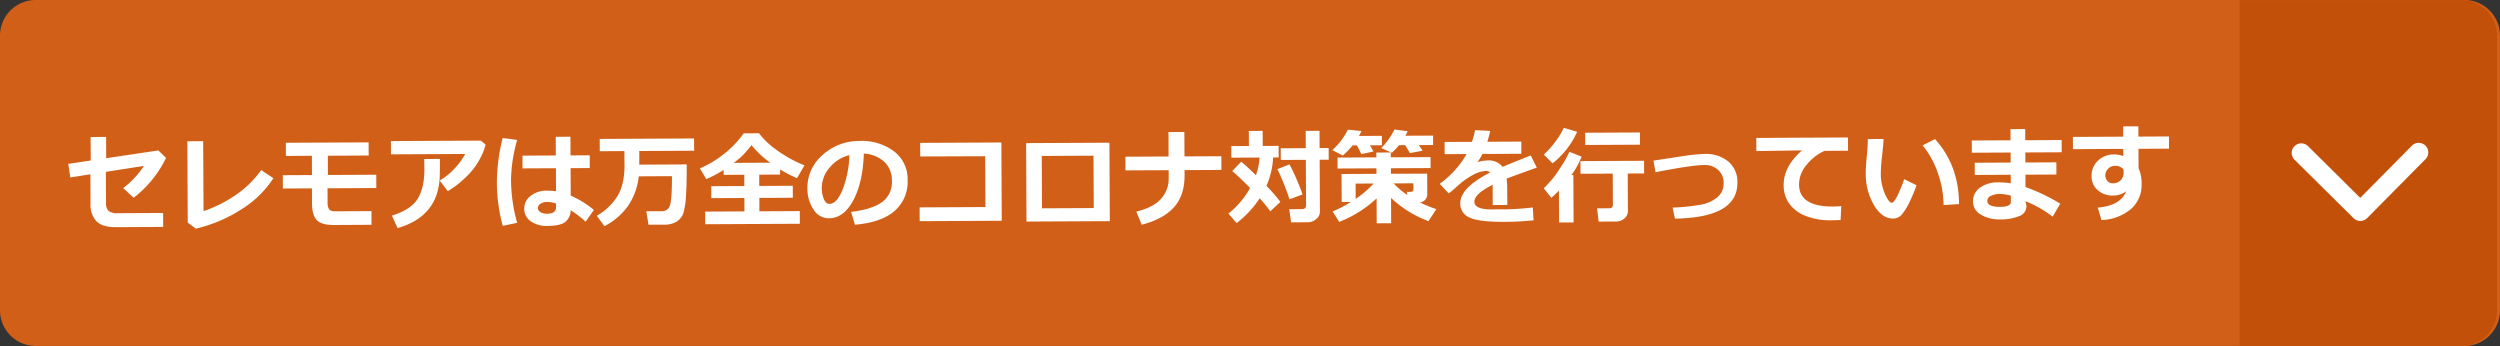 <svg xmlns="http://www.w3.org/2000/svg" width="712.03" height="98.557" viewBox="0 0 712.03 98.557">
  <rect x="0" y="0" width="712.03" height="98.557" fill="#333333" stroke="none"/>
  <g id="グループ_1682" data-name="グループ 1682" transform="translate(14761.437 528.975)">
    <path id="パス_3865" data-name="パス 3865" d="M10.157,0H701.873A10.157,10.157,0,0,1,712.03,10.157V88.369a10.157,10.157,0,0,1-10.157,10.157H10.157A10.157,10.157,0,0,1,0,88.369V10.157A10.157,10.157,0,0,1,10.157,0Z" transform="translate(-14761.437 -528.975)" fill="#d15f17"/>
    <g id="グループ_1681" data-name="グループ 1681" transform="translate(-14742.299 -528.945)">
      <g id="グループ_412" data-name="グループ 412" transform="translate(0 0)">
        <path id="パス_3867" data-name="パス 3867" d="M28.081-18.662A31.392,31.392,0,0,1,18.809-7.354l-2.974-2.754a25.569,25.569,0,0,0,5.947-6.3L10.928-14.766v8.892a3.061,3.061,0,0,0,.681,2.2,3.76,3.76,0,0,0,2.673.7H27.173V1H13.7Q9.888,1,8.2-.681a6.925,6.925,0,0,1-1.685-5.1v-8.306l-5.713.864L.234-17.095l6.4-.923v-6.694h4.409v6.064l14.868-2.139Zm30.542,5.947a28.86,28.86,0,0,1-9.075,8.767A41.15,41.15,0,0,1,36.475,1.538l-2.3-1.743V-23.364h4.512V-3.442a36.487,36.487,0,0,0,8.789-4.285,28.544,28.544,0,0,0,7.69-7.332ZM87.935-9.771h-13.9v3.984a3.728,3.728,0,0,0,.4,1.978q.4.6,1.714.6H86.514v3.9H75.806q-3.589,0-4.9-1.45T69.595-5.493V-9.771H61.318v-3.794h8.306v-5.479h-7.4v-3.75H85.8v3.75H74.165v5.479h13.77Zm31.172-12.246a15.812,15.812,0,0,1-1.531,3.9,19.664,19.664,0,0,1-4.058,5.3,25.78,25.78,0,0,1-5.251,4.021L106-11.821a18.4,18.4,0,0,0,4.2-3.354,19.472,19.472,0,0,0,3.105-4.175H92.153V-23.13h25.62Zm-13.022,4.043v.718q0,3-.11,4.988a17.478,17.478,0,0,1-.806,4.219,12.968,12.968,0,0,1-2.212,4.167A14.111,14.111,0,0,1,99.185-.564a20.515,20.515,0,0,1-5.259,2.219L92.344-1.89q5.435-1.685,7.368-4.79t1.934-8.481l-.029-2.812ZM149.868-3.237,147.5.117a27.791,27.791,0,0,0-4.233-3.281,4.39,4.39,0,0,1-1.545,3.3q-1.4,1.128-5.193,1.128a7.79,7.79,0,0,1-4.614-1.326,4.18,4.18,0,0,1-1.875-3.6,4.433,4.433,0,0,1,1.89-3.7,7.2,7.2,0,0,1,4.468-1.428,24.788,24.788,0,0,1,2.71.176v-6.548h-9.507v-3.633H139.1v-5.317h4.189v5.317h5.464v3.633h-5.464v7.808A28.349,28.349,0,0,1,149.868-3.237ZM139.1-4.072V-5.1a7.4,7.4,0,0,0-2.71-.454,3.13,3.13,0,0,0-1.707.476,1.421,1.421,0,0,0-.754,1.238,1.322,1.322,0,0,0,.776,1.194,3.675,3.675,0,0,0,1.816.432Q139.1-2.212,139.1-4.072Zm-10.986-19.2a43.322,43.322,0,0,0-1.8,11.294A45.928,45.928,0,0,0,128,.337l-4.116.835a48.028,48.028,0,0,1-1.611-12.114,52.949,52.949,0,0,1,1.714-12.905Zm34.761,3.325q0,2.534-.029,3.882h13.521q0,5.3-.234,8.708a23.634,23.634,0,0,1-.732,5,4.559,4.559,0,0,1-1.875,2.5,6.228,6.228,0,0,1-3.516.916H165.4l-.6-3.838h4.5a2.245,2.245,0,0,0,2.256-1.75q.586-1.75.586-8.21H162.7a18.565,18.565,0,0,1-3.1,8.416,18.8,18.8,0,0,1-6.746,5.72l-2.168-2.974a16.345,16.345,0,0,0,5.859-5.479q2.109-3.34,2.109-8.965,0-.425-.015-.864v-3.062h-7.017v-3.5h26.88v3.5ZM208.506,1H181.553v-3.6h11.191V-6.416h-9.419V-9.829h9.419v-3.208H186.87v-1.406a32.134,32.134,0,0,1-4.951,2.593l-1.8-3.076a29.179,29.179,0,0,0,6.643-3.889,27.6,27.6,0,0,0,5.867-6.013h4.38a22.156,22.156,0,0,0,4.8,4.644,36.1,36.1,0,0,0,8.1,4.556L207.773-12a30.842,30.842,0,0,1-4.819-2.52v1.479h-5.947v3.208h9.536v3.413h-9.536v3.809h11.5ZM189.771-16.436h10.386a27.6,27.6,0,0,1-5.3-5.01q-.381.5-1,1.2t-1.194,1.333a13.406,13.406,0,0,1-1.384,1.289Q190.474-16.963,189.771-16.436ZM224.194,1.348,223.11-2.314q5.815-.645,8.745-2.681a6.916,6.916,0,0,0,2.93-6.079,7.21,7.21,0,0,0-2.109-5.427,9.375,9.375,0,0,0-5.845-2.4q-.308,8.2-3.069,13.293t-6.951,5.09A5.082,5.082,0,0,1,212.4-3.083a10.489,10.489,0,0,1-1.685-5.881v-.366A12.09,12.09,0,0,1,214.8-18.3a15.4,15.4,0,0,1,10.291-4.2h.6a15.262,15.262,0,0,1,9.749,3.01,9.864,9.864,0,0,1,3.816,8.181,10.933,10.933,0,0,1-3.845,8.877Q231.563.776,224.194,1.348Zm-1.479-19.819a10.394,10.394,0,0,0-5.6,3.457A8.867,8.867,0,0,0,214.8-9.1a8.1,8.1,0,0,0,.571,3.076q.571,1.406,1.6,1.406,2.065,0,3.75-4.014A29.546,29.546,0,0,0,222.715-18.472Zm43.3,18.9H242.637V-3.5h18.75V-17.974L242.886-18V-21.87h23.13Zm30.776.264h-23.73V-21.65h23.73Zm-4.556-3.75V-17.974H277.5V-3.062ZM318.149-12.3q0,5.8-3.113,9.177t-9.163,4.871l-1.523-3.721q5.01-1.23,7.141-3.721a8.552,8.552,0,0,0,2.131-5.728V-13.74h-12.3v-3.9h12.3v-6.958h4.526v6.958h10.5v3.9h-10.5Zm25.239-4.907a22.554,22.554,0,0,1-1.934,8.057,49.494,49.494,0,0,1,3.94,4.6L342.51-1.89a42.257,42.257,0,0,0-3-3.721,27.965,27.965,0,0,1-6.621,7.031l-2.314-2.71a24.422,24.422,0,0,0,6.211-7.251,66.869,66.869,0,0,0-5.068-4.863l2.578-2.637q1.245.967,4.175,3.853a17.313,17.313,0,0,0,1.055-5.024h-8.027v-3.3h5.01V-24.8h3.94v4.292h4.526v3.3ZM356.646-1.641A2.661,2.661,0,0,1,355.591.366a3.547,3.547,0,0,1-2.4.923h-4.775l-.5-3.75h3.779a1.087,1.087,0,0,0,.688-.256.758.758,0,0,0,.322-.608V-16.494h-7.134v-3.325h7.134v-4.922h3.94v4.922h2.578v3.325h-2.578Zm-4.922-5.01L348-5.273a71.957,71.957,0,0,0-3.4-8.613l3.457-1.348A66.572,66.572,0,0,1,351.724-6.65Zm16.86-17.974a13.779,13.779,0,0,1-.718,1.406H374.4v2.681H371l1,1.758-3.472.732-1.23-2.49h-1.274a20.38,20.38,0,0,1-2.783,2.871l-2.974-1.553a19.484,19.484,0,0,0,4.453-5.8Zm13.169.117q-.293.615-.659,1.289h7.881v2.681h-4.058l1.069,1.611-3.633.659-1.318-2.271h-1.772a18.363,18.363,0,0,1-2.036,2.153l-3.032-1.348a19.9,19.9,0,0,0,3.779-5.259Zm-8.95,19.1A33.46,33.46,0,0,1,362.124,1.23l-1.86-2.988a33.22,33.22,0,0,0,5.215-2.681h-2.622v-7.969H372.8v-1.567h-11.06v-3.12H372.8v-1.377h4.116v1.377h11.309v3.12H376.919v1.567l10.327.015v5.684a2.324,2.324,0,0,1-2.109,2.5,33.078,33.078,0,0,0,4.688,1.934l-2.285,3.413a31.465,31.465,0,0,1-10.62-6.665V1.685H372.8Zm-5.962-4.248V-5.3a27.5,27.5,0,0,0,5.112-4.351Zm10.84,0a22.106,22.106,0,0,0,3.9,3.325l-.161-.894h.938a1.154,1.154,0,0,0,.725-.183.6.6,0,0,0,.227-.491V-9.653Zm32.358,6.3h-4.175l.015-5.757q-5.229,2.563-5.229,4.79t5.039,2.212l1.626-.015a74.282,74.282,0,0,0,9.961-.483l.205,3.662q-4.116.4-8.071.4-7.6,0-10.2-1.3a4.233,4.233,0,0,1-2.593-4.006q0-4.453,8.511-8.745a1.366,1.366,0,0,0-1.143-.483,8.391,8.391,0,0,0-3.435.981,21.269,21.269,0,0,0-4.636,3.237q-1.787,1.582-2.563,2.139l-2.549-2.754a27.1,27.1,0,0,0,7.705-8.437h-6.255v-3.472h7.778a25.039,25.039,0,0,0,.923-3.325l4.307.234q-.41,1.816-.835,3.091H414.1v3.472H403.022q-.381.762-1.406,2.344a8.965,8.965,0,0,1,2.813-.483,4.926,4.926,0,0,1,4.307,1.846q1.9-.82,8.027-3.223l1.714,3.486q-2.886.981-8.613,3.076a17.875,17.875,0,0,1,.146,2.358Zm19.98-20.728a23.975,23.975,0,0,1-7.046,8.936l-2.49-2.52a25.591,25.591,0,0,0,5.757-7.588Zm17.886,3.75H432.3v-3.486h15.6ZM428.877,1.714h-4.131V-7.412a23.127,23.127,0,0,1-2.168,2.08l-2.153-2.725a28.8,28.8,0,0,0,4.607-5.6,28.618,28.618,0,0,0,2.732-4.761l3.486,1.406a21.534,21.534,0,0,1-2.944,5.229h.571ZM444.36-1.523a2.7,2.7,0,0,1-1.025,2.19,3.531,3.531,0,0,1-2.3.842h-5.01l-.454-3.779h3.662a.817.817,0,0,0,.6-.271.8.8,0,0,0,.264-.549v-9.053h-9.185v-3.6h18.12v3.6H444.36Zm13.4,2.3L457.1-2.373a58.322,58.322,0,0,0,8-.784,10.1,10.1,0,0,0,4.761-2.1,5.026,5.026,0,0,0,1.8-4.014,4.893,4.893,0,0,0-1.531-3.765,5.633,5.633,0,0,0-3.992-1.421q-3.384,0-13.857,1.978l-.571-3.3,7.852-1.157a53.384,53.384,0,0,1,6.636-.674,10.168,10.168,0,0,1,6.833,2.183,7.546,7.546,0,0,1,2.556,6.064Q475.591.571,457.764.776Zm47.373-3.325-.205,3.955q-1.6.044-2.124.044a19.086,19.086,0,0,1-8.423-1.516,10.236,10.236,0,0,1-4.321-3.662,9.221,9.221,0,0,1-1.3-4.885q0-5.361,5.288-9.873l-13.022.132V-22.1h26.118v3.779H500.42a14.379,14.379,0,0,0-5.229,4.116,8.667,8.667,0,0,0-2.051,5.42q0,6.328,9.624,6.328Q503.877-2.461,505.137-2.549ZM526.6-8.394a39.329,39.329,0,0,1-1.912,4.548,17.48,17.48,0,0,1-2.263,3.706,3.269,3.269,0,0,1-2.563,1.194q-3.164,0-5.435-3.9a17.517,17.517,0,0,1-2.271-8.972q0-1.655.322-4.907t.308-4.893h4.482q-.044,1.479-.439,4.849a42.845,42.845,0,0,0-.381,4.863,14.427,14.427,0,0,0,1.135,5.918q1.135,2.549,1.926,2.549,1.143,0,3.6-6.694Zm12.085,5.42-4.409.278a28.052,28.052,0,0,0-1.582-9.141,24.816,24.816,0,0,0-4.307-7.9l3.545-1.772Q538.682-13.989,538.682-2.974Zm28.828.029L565.327.747a31.611,31.611,0,0,0-7.72-4.438l.146.63a3.583,3.583,0,0,1,.117.864A2.971,2.971,0,0,1,555.842.52a13.574,13.574,0,0,1-5.574.93A10.034,10.034,0,0,1,544.9.073a4.244,4.244,0,0,1-2.234-3.779,4.584,4.584,0,0,1,2.051-3.933,8.424,8.424,0,0,1,5.01-1.458,21.905,21.905,0,0,1,3.721.278V-11.25H543.208v-3.472h10.239v-2.856H542.4v-3.486h11.045v-3.179h4.189v3.179h10.356v3.486H557.637v2.856h8.818v3.472h-8.818v3.516A54.749,54.749,0,0,1,567.51-2.944ZM553.447-3.53V-5.3a13.756,13.756,0,0,0-3.105-.5,5.728,5.728,0,0,0-2.542.52,1.6,1.6,0,0,0-1.062,1.458q0,1.7,3.647,1.7Q553.447-2.124,553.447-3.53ZM585.6-11.792l-.029-.82a2.99,2.99,0,0,0-2.607-1.011,2.426,2.426,0,0,0-1.78.828,2.561,2.561,0,0,0-.8,1.809,2.382,2.382,0,0,0,.593,1.655,1.965,1.965,0,0,0,1.531.659,3.01,3.01,0,0,0,2.249-.857A3.089,3.089,0,0,0,585.6-11.792Zm12.964-6.665h-8.7v5.537a10.034,10.034,0,0,1,.835,4.5,8.991,8.991,0,0,1-3.127,7.156,13.754,13.754,0,0,1-8.357,3.04l-1.025-3.545q6.445-.5,8.13-4.614a6.317,6.317,0,0,1-3.809,1.2,6.23,6.23,0,0,1-4.3-1.545,5.066,5.066,0,0,1-1.736-3.962,5.868,5.868,0,0,1,1.838-4.453,6.451,6.451,0,0,1,4.622-1.743,7.218,7.218,0,0,1,2.607.483v-2.051H571.2v-3.486h14.341v-2.93h4.321v2.93h8.7Z" transform="translate(0.159 63.735) rotate(-0.284)" fill="#fff"/>
        <path id="長方形_506" data-name="長方形 506" d="M0,0H63.191A10.131,10.131,0,0,1,73.322,10.131V88.395A10.131,10.131,0,0,1,63.191,98.526H0a0,0,0,0,1,0,0V0A0,0,0,0,1,0,0Z" transform="translate(618.714)" fill="#c35009"/>
      </g>
      <path id="パス_540" data-name="パス 540" d="M704.2,1109.508l-16.81-16.642a2.725,2.725,0,0,1,3.835-3.873l14.878,14.732,14.732-14.88a2.726,2.726,0,0,1,3.89,3.819l-.016.016-16.658,16.827a2.725,2.725,0,0,1-3.852,0Z" transform="translate(-53.015 -1047.401)" fill="#fff"/>
    </g>
  </g>
</svg>
